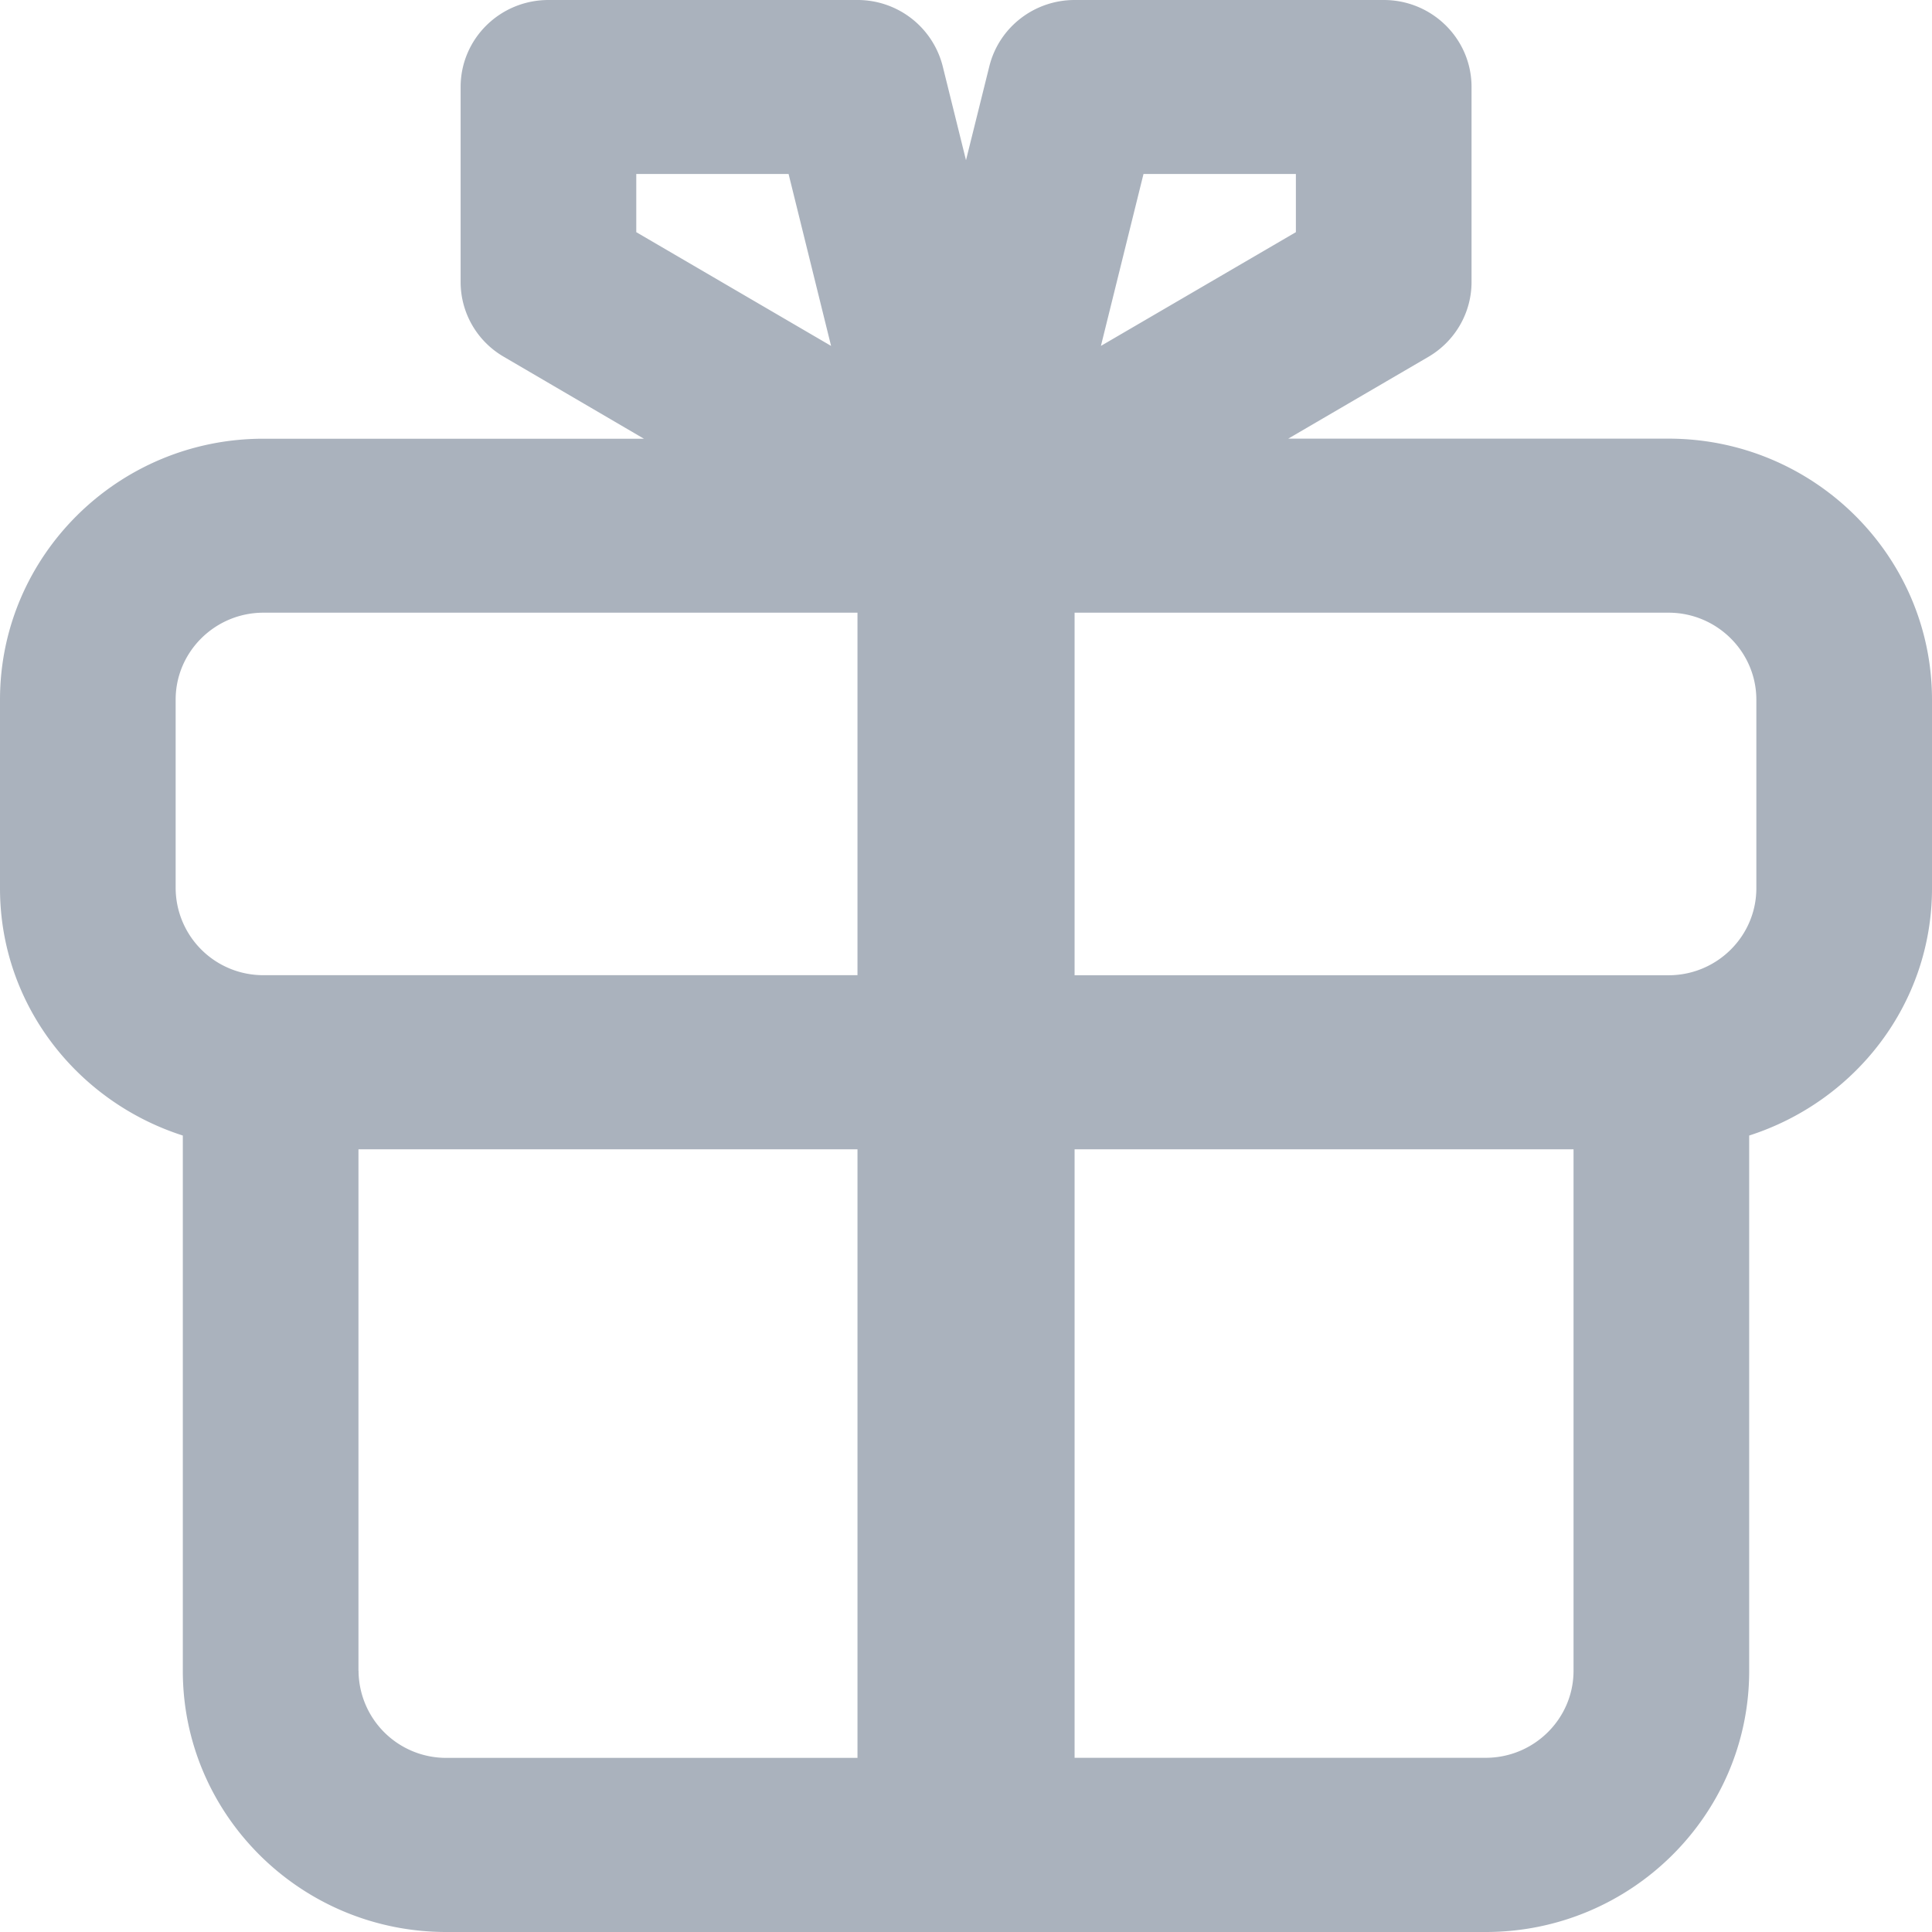 <svg xmlns="http://www.w3.org/2000/svg" width="24" height="24" viewBox="0 0 24 24">
    <path fill="#AAB2BD" fill-rule="nonzero" d="M20.727 5.449h-4.724l1.739-1.015c.333-.194.538-.548.538-.93V1.08C18.28.483 17.791 0 17.19 0h-3.84c-.503 0-.94.34-1.06.823L12 1.99 11.711.824A1.09 1.09 0 0 0 10.651 0H6.814C6.21 0 5.722.483 5.722 1.081v2.422c0 .383.204.737.538.93L7.999 5.45H3.273C1.468 5.449 0 6.904 0 8.692v2.343c0 1.441.958 2.65 2.271 3.071v6.65C2.271 22.547 3.74 24 5.544 24h12.912c1.805 0 3.273-1.455 3.273-3.243v-6.651c1.314-.422 2.271-1.63 2.271-3.072V8.692c0-1.788-1.468-3.243-3.273-3.243zm-6.522-3.288h1.893v.723l-2.422 1.413.529-2.136zm-6.301 0h1.892l.528 2.136-2.42-1.413v-.723zm-5.722 6.53c0-.595.49-1.08 1.091-1.08h7.379v4.503H3.273a1.087 1.087 0 0 1-1.091-1.08V8.691zm2.271 12.064v-6.478h6.199v7.56H5.544a1.088 1.088 0 0 1-1.09-1.082zm15.094 0c0 .596-.49 1.081-1.091 1.081h-5.107v-7.559h6.198v6.478zm2.271-9.721c0 .597-.49 1.081-1.091 1.081h-7.378V7.611h7.378c.601 0 1.091.486 1.091 1.081v2.342z"/>
</svg>
